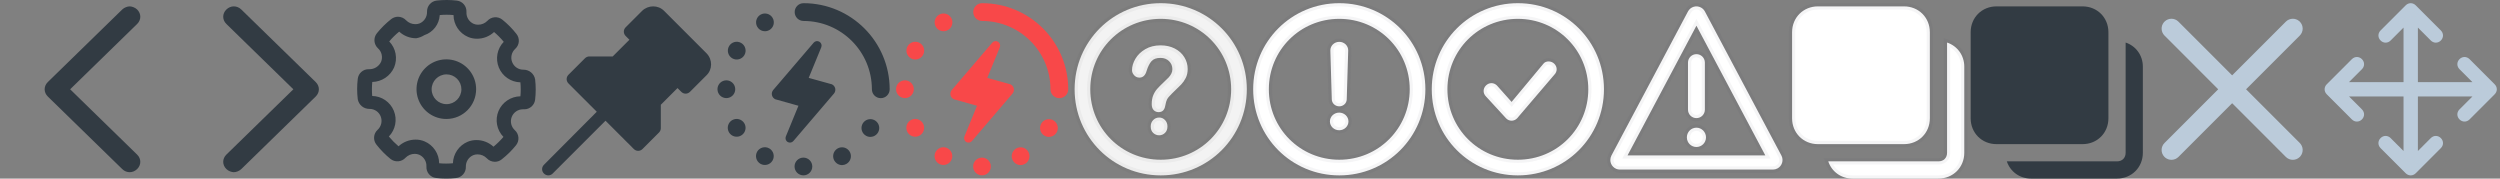 <svg xmlns="http://www.w3.org/2000/svg" width="392" height="28" viewBox="0 0 392 28">
  <rect x="0" y="0" width="392" height="28" fill="#808080" stroke="none"/>
  <g fill="none" fill-rule="evenodd">
    <path fill="#323B43" fill-rule="nonzero" d="M98.107 5.647C97.919 5.458 97.816 5.215 97.816 4.962 97.816 4.709 97.919 4.465 98.107 4.277L100.689 1.696C101.658.767 103.193.767 104.125 1.699L110.805 8.379C111.744 9.358 111.731 10.895 110.769 11.818L108.191 14.395C108.002 14.583 107.759 14.686 107.506 14.686 107.253 14.686 107.009 14.583 106.821 14.395L106.235 13.809 103.617 16.427 103.617 20.099C103.617 20.352 103.514 20.595 103.326 20.784L100.748 23.361C100.56 23.55 100.316 23.652 100.063 23.652 99.81 23.652 99.566 23.55 99.378 23.361L94.944 18.928 86.661 27.209C86.473 27.397 86.229 27.5 85.976 27.5 85.723 27.5 85.48 27.397 85.291 27.209 84.903 26.821 84.903 26.227 85.291 25.839L93.574 17.522 89.14 13.088C88.752 12.7 88.752 12.106 89.14 11.718L91.717 9.141C91.906 8.953 92.15 8.85 92.402 8.85L96.075 8.85 98.693 6.232 98.107 5.647zM128.78 7.403L126.805 12.211 130.291 13.178 130.4 13.203C130.675 13.317 130.882 13.554 130.957 13.842 131.029 14.132 130.958 14.439 130.767 14.668L124.402 22.113C124.181 22.377 123.8 22.441 123.504 22.263 123.209 22.085 123.088 21.717 123.219 21.398L125.196 16.582 121.709 15.605 121.6 15.58C121.326 15.466 121.121 15.23 121.046 14.942 120.974 14.652 121.045 14.345 121.236 14.116L127.592 6.685C127.817 6.427 128.194 6.369 128.487 6.546 128.78 6.722 128.903 7.084 128.78 7.403L128.78 7.403zM125.999.5C125.229.5 124.605 1.124 124.605 1.893 124.605 2.663 125.229 3.287 125.999 3.287 131.913 3.292 136.707 8.084 136.713 13.999 136.713 14.768 137.337 15.392 138.107 15.392 138.876 15.392 139.5 14.768 139.5 13.999 139.492 6.546 133.451.506 125.999.5zM124.586 26.102C124.585 26.471 124.731 26.826 124.992 27.087 125.252 27.349 125.606 27.496 125.975 27.497L125.975 27.497C126.744 27.497 127.367 26.874 127.367 26.106 127.368 25.338 126.745 24.714 125.977 24.713 125.209 24.712 124.585 25.334 124.583 26.102L124.586 26.102zM113.892 15.382C114.456 15.382 114.964 15.042 115.179 14.52 115.394 13.999 115.273 13.4 114.873 13.002 114.473 12.605 113.873 12.488 113.353 12.706 112.833 12.924 112.496 13.435 112.5 13.999 112.505 14.764 113.127 15.382 113.892 15.382zM119.232 25.681C119.897 26.066 120.748 25.84 121.134 25.175 121.519 24.51 121.293 23.658 120.628 23.273 119.963 22.887 119.112 23.113 118.726 23.777 118.343 24.443 118.569 25.293 119.232 25.681zM118.743 4.211C119.131 4.873 119.982 5.096 120.645 4.71 121.308 4.324 121.534 3.473 121.149 2.809 120.764 2.145 119.914 1.918 119.249 2.301 118.927 2.486 118.693 2.792 118.598 3.151 118.503 3.509 118.555 3.891 118.743 4.211L118.743 4.211zM114.813 18.832C114.324 19.114 114.053 19.662 114.126 20.222 114.199 20.782 114.602 21.242 115.147 21.388 115.692 21.535 116.271 21.339 116.615 20.891 116.959 20.444 116.999 19.833 116.717 19.344 116.331 18.679 115.479 18.451 114.813 18.835L114.813 18.832zM136.468 21.464C137.166 21.467 137.759 20.952 137.853 20.26 137.947 19.568 137.514 18.914 136.84 18.73 136.167 18.545 135.461 18.889 135.19 19.533 134.92 20.177 135.168 20.922 135.772 21.274 135.982 21.4 136.222 21.467 136.468 21.467L136.468 21.464zM116.214 6.735C115.548 6.351 114.697 6.579 114.313 7.244 113.929 7.909 114.156 8.76 114.821 9.145 115.486 9.53 116.337 9.303 116.723 8.638 116.908 8.318 116.959 7.938 116.863 7.581 116.768 7.224 116.534 6.919 116.214 6.735L116.214 6.735zM130.835 25.19C131.084 25.622 131.544 25.889 132.043 25.889 132.283 25.885 132.518 25.818 132.724 25.696 133.212 25.415 133.483 24.868 133.41 24.309 133.337 23.751 132.935 23.292 132.392 23.145 131.848 22.999 131.27 23.194 130.927 23.641 130.583 24.087 130.543 24.696 130.824 25.184L130.835 25.19z"/>
    <path fill="#F84849" fill-rule="nonzero" d="M156.78,7.403 L154.805,12.211 L158.291,13.178 L158.4,13.203 C158.675,13.317 158.882,13.554 158.957,13.842 C159.029,14.132 158.958,14.439 158.767,14.668 L152.402,22.113 C152.181,22.377 151.8,22.441 151.504,22.263 C151.209,22.085 151.088,21.717 151.219,21.398 L153.196,16.582 L149.709,15.605 L149.6,15.58 C149.326,15.466 149.121,15.23 149.046,14.942 C148.974,14.652 149.045,14.345 149.236,14.116 L155.592,6.685 C155.817,6.427 156.194,6.369 156.487,6.546 C156.78,6.722 156.903,7.084 156.78,7.403 L156.78,7.403 Z M153.999,0.5 C153.229,0.5 152.605,1.124 152.605,1.893 C152.605,2.663 153.229,3.287 153.999,3.287 C159.913,3.292 164.707,8.084 164.713,13.999 C164.713,14.768 165.337,15.392 166.107,15.392 C166.876,15.392 167.5,14.768 167.5,13.999 C167.492,6.546 161.451,0.506 153.999,0.5 Z M152.586,26.102 C152.585,26.471 152.731,26.826 152.992,27.087 C153.252,27.349 153.606,27.496 153.975,27.497 L153.975,27.497 C154.744,27.497 155.367,26.874 155.367,26.106 C155.368,25.338 154.745,24.714 153.977,24.713 C153.209,24.712 152.585,25.334 152.583,26.102 L152.586,26.102 Z M141.892,15.382 C142.456,15.382 142.964,15.042 143.179,14.52 C143.394,13.999 143.273,13.4 142.873,13.002 C142.473,12.605 141.873,12.488 141.353,12.706 C140.833,12.924 140.496,13.435 140.5,13.999 C140.505,14.764 141.127,15.382 141.892,15.382 Z M147.232,25.681 C147.897,26.066 148.748,25.84 149.134,25.175 C149.519,24.51 149.293,23.658 148.628,23.273 C147.963,22.887 147.112,23.113 146.726,23.777 C146.343,24.443 146.569,25.293 147.232,25.681 Z M146.743,4.211 C147.131,4.873 147.982,5.096 148.645,4.71 C149.308,4.324 149.534,3.473 149.149,2.809 C148.764,2.145 147.914,1.918 147.249,2.301 C146.927,2.486 146.693,2.792 146.598,3.151 C146.503,3.509 146.555,3.891 146.743,4.211 L146.743,4.211 Z M142.813,18.832 C142.324,19.114 142.053,19.662 142.126,20.222 C142.199,20.782 142.602,21.242 143.147,21.388 C143.692,21.535 144.271,21.339 144.615,20.891 C144.959,20.444 144.999,19.833 144.717,19.344 C144.331,18.679 143.479,18.451 142.813,18.835 L142.813,18.832 Z M164.468,21.464 C165.166,21.467 165.759,20.952 165.853,20.26 C165.947,19.568 165.514,18.914 164.84,18.73 C164.167,18.545 163.461,18.889 163.19,19.533 C162.92,20.177 163.168,20.922 163.772,21.274 C163.982,21.4 164.222,21.467 164.468,21.467 L164.468,21.464 Z M144.214,6.735 C143.548,6.351 142.697,6.579 142.313,7.244 C141.929,7.909 142.156,8.76 142.821,9.145 C143.486,9.53 144.337,9.303 144.723,8.638 C144.908,8.318 144.959,7.938 144.863,7.581 C144.768,7.224 144.534,6.919 144.214,6.735 L144.214,6.735 Z M158.835,25.19 C159.084,25.622 159.544,25.889 160.043,25.889 C160.283,25.885 160.518,25.818 160.724,25.696 C161.212,25.415 161.483,24.868 161.41,24.309 C161.337,23.751 160.935,23.292 160.392,23.145 C159.848,22.999 159.27,23.194 158.927,23.641 C158.583,24.087 158.543,24.696 158.824,25.184 L158.835,25.19 Z"/>
    <path fill="#FFF" stroke="#323B43" stroke-opacity=".048" d="M182,0.5 C189.486,0.5 195.5,6.514 195.5,14 C195.5,21.486 189.486,27.5 182,27.5 C174.514,27.5 168.5,21.486 168.5,14 C168.5,6.514 174.514,0.5 182,0.5 Z M182,2.955 C175.864,2.955 170.955,7.864 170.955,14 C170.955,20.136 175.864,25.045 182,25.045 C188.136,25.045 193.045,20.136 193.045,14 C193.045,7.864 188.136,2.955 182,2.955 Z M181.757,18.43 C182.123,18.43 182.432,18.564 182.682,18.831 C182.932,19.098 183.057,19.427 183.057,19.818 C183.057,20.253 182.926,20.594 182.665,20.843 C182.403,21.091 182.1,21.215 181.757,21.215 C181.402,21.215 181.092,21.093 180.827,20.847 C180.562,20.602 180.43,20.259 180.43,19.818 C180.43,19.427 180.558,19.098 180.814,18.831 C181.07,18.564 181.384,18.43 181.757,18.43 Z M181.969,7.112 C182.813,7.112 183.558,7.278 184.204,7.61 C184.85,7.943 185.349,8.394 185.701,8.966 C186.053,9.537 186.229,10.158 186.229,10.829 C186.229,11.357 186.128,11.819 185.928,12.217 C185.727,12.614 185.488,12.957 185.212,13.246 C184.935,13.535 184.439,14.021 183.724,14.704 C183.526,14.896 183.367,15.066 183.248,15.212 C183.129,15.358 183.04,15.491 182.982,15.612 C182.923,15.733 182.878,15.854 182.846,15.975 C182.814,16.097 182.766,16.309 182.702,16.614 C182.592,17.259 182.246,17.582 181.664,17.582 C181.361,17.582 181.106,17.477 180.9,17.266 C180.693,17.054 180.59,16.741 180.59,16.325 C180.59,15.803 180.666,15.351 180.817,14.969 C180.968,14.587 181.169,14.252 181.419,13.963 C181.669,13.675 182.007,13.332 182.432,12.934 C182.804,12.586 183.073,12.324 183.239,12.147 C183.405,11.97 183.545,11.773 183.658,11.555 C183.772,11.338 183.828,11.102 183.828,10.847 C183.828,10.351 183.655,9.931 183.309,9.59 C182.963,9.248 182.516,9.078 181.969,9.078 C181.329,9.078 180.858,9.25 180.555,9.595 C180.252,9.939 179.996,10.447 179.787,11.118 C179.589,11.819 179.214,12.17 178.661,12.17 C178.335,12.17 178.06,12.048 177.836,11.802 C177.612,11.557 177.5,11.291 177.5,11.006 C177.5,10.416 177.677,9.818 178.032,9.213 C178.387,8.607 178.905,8.106 179.586,7.708 C180.267,7.311 181.061,7.112 181.969,7.112 Z" opacity=".9"/>
    <path fill="#FFF" stroke="#323B43" stroke-opacity=".048" d="M210 .5C202.514.5 196.5 6.514 196.5 14 196.5 21.486 202.514 27.5 210 27.5 217.486 27.5 223.5 21.486 223.5 14 223.5 6.514 217.486.5 210 .5L210 .5zM210 2.955C216.136 2.955 221.045 7.864 221.045 14 221.045 20.136 216.136 25.045 210 25.045 203.864 25.045 198.955 20.136 198.955 14 198.955 7.864 203.864 2.955 210 2.955zM209.984 17.657C209.182 17.657 208.53 18.277 208.53 19.04 208.53 19.803 209.182 20.424 209.984 20.424 210.786 20.424 211.438 19.803 211.438 19.04 211.438 18.277 210.786 17.657 209.984 17.657zM210.001 6.561C209.211 6.561 208.582 7.181 208.6 7.928L208.6 7.928 208.825 15.592C208.842 16.191 209.361 16.674 209.996 16.674 210.63 16.674 211.15 16.196 211.167 15.592L211.167 15.592 211.398 7.928C211.421 7.181 210.786 6.561 210.001 6.561zM238 .5C230.514.5 224.5 6.514 224.5 14 224.5 21.486 230.514 27.5 238 27.5 245.486 27.5 251.5 21.486 251.5 14 251.5 6.514 245.486.5 238 .5L238 .5zM238 25.045C231.864 25.045 226.955 20.136 226.955 14 226.955 7.864 231.864 2.955 238 2.955 244.136 2.955 249.045 7.864 249.045 14 249.045 20.136 244.136 25.045 238 25.045L238 25.045zM237.018 15.982L234.718 13.405C234.227 12.914 233.491 12.914 233 13.405 232.509 13.895 232.509 14.632 233 15.123L236.159 18.559C236.65 19.05 237.386 19.05 237.877 18.559L243.718 11.718C244.209 11.227 244.209 10.491 243.718 10 243.227 9.509 242.368 9.509 242 10L237.018 15.982z"/>
    <path fill="#FFF" fill-rule="nonzero" stroke="#323B43" stroke-opacity=".048" d="M266,4.033 L255.196,24.369 L276.803,24.369 L266,4.033 Z M267.325,1.797 L279.324,24.384 C279.713,25.116 279.435,26.024 278.703,26.413 C278.486,26.528 278.245,26.588 277.999,26.588 L254,26.588 C253.172,26.588 252.5,25.917 252.5,25.088 C252.5,24.842 252.56,24.601 252.675,24.384 L264.675,1.797 C265.064,1.065 265.972,0.787 266.704,1.176 C266.968,1.316 267.184,1.532 267.325,1.797 Z M267.323,9.814 L267.323,17.198 C267.323,17.928 266.731,18.521 266,18.521 C265.269,18.521 264.677,17.928 264.677,17.198 L264.677,9.814 C264.677,9.083 265.269,8.491 266,8.491 C266.731,8.491 267.323,9.083 267.323,9.814 Z M266,20.021 C266.818,20.021 267.5,20.694 267.5,21.54 C267.5,22.386 266.818,23.049 266,23.049 C265.172,23.049 264.5,22.386 264.5,21.54 C264.5,20.694 265.172,20.021 266,20.021 Z"/>
    <path fill="#323B43" d="M311.7,23.95 L311.7,6.67 C310.08,7.21 309,8.695 309,10.45 L309,23.95 C309,26.245 310.755,28 313.05,28 L326.55,28 C328.305,28 329.79,26.92 330.33,25.3 L313.05,25.3 C312.24,25.3 311.7,24.76 311.7,23.95 L311.7,23.95 Z M331.95,1 L318.45,1 C316.155,1 314.4,2.755 314.4,5.05 L314.4,18.55 C314.4,20.845 316.155,22.6 318.45,22.6 L331.95,22.6 C334.245,22.6 336,20.845 336,18.55 L336,5.05 C336,2.755 334.245,1 331.95,1 L331.95,1 Z" transform="matrix(-1 0 0 1 645 0)"/>
    <path fill="#FFF" stroke="#323B43" stroke-opacity=".048" d="M283.7,23.95 L283.7,6.67 C282.08,7.21 281,8.695 281,10.45 L281,23.95 C281,26.245 282.755,28 285.05,28 L298.55,28 C300.305,28 301.79,26.92 302.33,25.3 L285.05,25.3 C284.24,25.3 283.7,24.76 283.7,23.95 L283.7,23.95 Z M303.95,1 L290.45,1 C288.155,1 286.4,2.755 286.4,5.05 L286.4,18.55 C286.4,20.845 288.155,22.6 290.45,22.6 L303.95,22.6 C306.245,22.6 308,20.845 308,18.55 L308,5.05 C308,2.755 306.245,1 303.95,1 L303.95,1 Z" transform="matrix(-1 0 0 1 589 0)"/>
    <path fill="#323B43" d="M83.909 15.621C83.81 16.482 83.084 17.134 82.217 17.138L82.112 17.138 81.984 17.138C81.206 17.142 80.511 17.624 80.234 18.351 79.957 19.078 80.157 19.9 80.735 20.42 81.401 21.033 81.482 22.055 80.922 22.766 80.253 23.598 79.489 24.349 78.647 25.005 78.347 25.24 77.978 25.368 77.597 25.37 77.115 25.369 76.654 25.167 76.326 24.814 75.943 24.42 75.416 24.2 74.867 24.206 74.644 24.205 74.422 24.246 74.214 24.328 73.485 24.635 73.021 25.359 73.047 26.148 73.076 27.046 72.411 27.814 71.519 27.915 70.472 28.031 69.415 28.028 68.369 27.907 67.467 27.801 66.806 27.008 66.864 26.102 66.904 25.305 66.443 24.567 65.709 24.253 65.498 24.167 65.272 24.124 65.044 24.125 64.496 24.121 63.969 24.34 63.586 24.732 62.973 25.407 61.941 25.489 61.229 24.919 60.411 24.257 59.672 23.505 59.024 22.675 58.465 21.973 58.546 20.957 59.211 20.354 59.792 19.817 59.982 18.978 59.689 18.243 59.41 17.551 58.744 17.092 57.998 17.076L57.928 17.076C57.026 17.088 56.249 16.443 56.096 15.554 55.968 14.496 55.968 13.427 56.096 12.37 56.189 11.482 56.954 10.819 57.846 10.853 58.653 10.884 59.401 10.432 59.748 9.703 60.053 8.964 59.862 8.113 59.269 7.576 58.604 6.963 58.523 5.941 59.083 5.231 59.75 4.401 60.509 3.649 61.346 2.991 61.65 2.756 62.023 2.628 62.408 2.626 62.891 2.627 63.352 2.83 63.679 3.186 64.063 3.577 64.59 3.794 65.138 3.789 65.361 3.791 65.582 3.752 65.791 3.672 66.52 3.365 66.984 2.64 66.958 1.849 66.929.952 67.595.185 68.486.085 69.533-.031 70.589-.028 71.636.093 72.537.199 73.198.991 73.141 1.897 73.096 2.696 73.558 3.437 74.296 3.748 74.507 3.832 74.733 3.875 74.961 3.874 75.509 3.879 76.035 3.66 76.419 3.269 77.028 2.596 78.055 2.513 78.764 3.08 79.586 3.739 80.33 4.491 80.98 5.321 81.544 6.026 81.462 7.048 80.794 7.654 80.213 8.18 80.019 9.011 80.307 9.74 80.595 10.469 81.305 10.943 82.089 10.929 82.985 10.921 83.755 11.563 83.909 12.446 84.03 13.501 84.03 14.566 83.909 15.621L83.909 15.621zM81.599 12.911C80.11 12.876 78.783 11.964 78.217 10.587 77.651 9.21 77.952 7.628 78.985 6.556 78.53 5.997 78.023 5.484 77.469 5.022 76.744 5.698 75.789 6.074 74.797 6.072 74.321 6.075 73.849 5.983 73.409 5.8 72.026 5.215 71.122 3.864 71.111 2.362 70.393 2.296 69.67 2.296 68.952 2.362 68.871 3.809 67.913 5.058 66.538 5.512 66.147 5.76 65.711 5.925 65.254 5.999 64.268 6 63.318 5.629 62.594 4.959 62.025 5.42 61.501 5.934 61.031 6.496 62.076 7.575 62.379 9.173 61.801 10.56 61.199 11.925 59.862 12.819 58.371 12.854 58.303 13.583 58.299 14.317 58.36 15.047 59.852 15.076 61.184 15.988 61.752 17.369 62.319 18.749 62.013 20.335 60.973 21.405 61.434 21.959 61.941 22.472 62.489 22.94 63.217 22.267 64.17 21.893 65.161 21.89 65.641 21.886 66.117 21.979 66.561 22.163 67.945 22.746 68.849 24.097 68.859 25.599 69.577 25.666 70.3 25.666 71.017 25.599 71.064 24.116 71.971 22.797 73.339 22.224 73.773 22.049 74.236 21.96 74.704 21.962 75.694 21.959 76.648 22.331 77.376 23.003 77.941 22.538 78.464 22.024 78.939 21.467 77.888 20.39 77.585 18.788 78.169 17.402 78.758 16.025 80.101 15.123 81.599 15.099 81.669 14.37 81.669 13.636 81.599 12.907L81.599 12.911zM70.002 18.655C68.111 18.662 66.401 17.529 65.671 15.783 64.942 14.037 65.337 12.024 66.673 10.683 68.008 9.342 70.019 8.939 71.768 9.661 73.517 10.384 74.657 12.089 74.657 13.981 74.661 16.557 72.578 18.648 70.002 18.655L70.002 18.655zM70.002 11.664C68.715 11.671 67.677 12.718 67.681 14.005 67.685 15.292 68.731 16.333 70.018 16.331 71.305 16.329 72.347 15.285 72.347 13.997 72.348 13.376 72.1 12.781 71.66 12.343 71.22 11.904 70.623 11.66 70.002 11.663L70.002 11.664zM21.5 1.488C22.167 2.138 22.167 3.112 21.5 3.763L11 14 21.5 24.238C22.167 24.887 22.167 25.863 21.5 26.512 20.833 27.163 19.833 27.163 19.167 26.512L7.5 15.137C6.833 14.488 6.833 13.512 7.5 12.863L19.167 1.488C19.5 1.163 20 1 20.333 1 20.667 1 21.167 1.163 21.5 1.488L21.5 1.488z"/>
    <path fill="#323B43" d="M49.5,1.488 C50.167,2.138 50.167,3.112 49.5,3.763 L39,14 L49.5,24.238 C50.167,24.887 50.167,25.863 49.5,26.512 C48.833,27.163 47.833,27.163 47.167,26.512 L35.5,15.137 C34.833,14.488 34.833,13.512 35.5,12.863 L47.167,1.488 C47.5,1.163 48,1 48.333,1 C48.667,1 49.167,1.163 49.5,1.488 L49.5,1.488 Z" transform="rotate(180 42.5 14)"/>
    <path fill="#BBCBDA" d="M350,-1 C350.853,-1 351.544,-0.317 351.544,0.55 L351.544,12.455 L363.45,12.456 C364.259,12.456 364.922,13.067 364.994,13.859 L365,14 C365,14.853 364.317,15.544 363.45,15.544 L351.544,15.544 L351.544,27.45 C351.544,28.259 350.933,28.922 350.141,28.994 L350,29 C349.147,29 348.456,28.317 348.456,27.45 L348.455,15.544 L336.55,15.544 C335.741,15.544 335.078,14.933 335.006,14.141 L335,14 C335,13.147 335.683,12.456 336.55,12.456 L348.455,12.455 L348.456,0.55 C348.456,-0.259 349.067,-0.922 349.859,-0.994 L350,-1 Z" transform="rotate(45 350 14)"/>
    <path fill="#BBCBDA" d="M391.163,13.213 L387.225,9.275 C386.775,8.825 386.1,8.825 385.65,9.275 C385.2,9.725 385.2,10.4 385.65,10.85 L387.675,12.875 L379.125,12.875 L379.125,4.325 L381.15,6.35 C381.6,6.8 382.275,6.8 382.725,6.35 C383.175,5.9 383.175,5.225 382.725,4.775 L378.788,0.838 C378.337,0.388 377.663,0.388 377.212,0.838 L373.275,4.775 C372.825,5.225 372.825,5.9 373.275,6.35 C373.725,6.8 374.4,6.8 374.85,6.35 L376.875,4.325 L376.875,12.875 L368.325,12.875 L370.35,10.85 C370.8,10.4 370.8,9.725 370.35,9.275 C369.9,8.825 369.225,8.825 368.775,9.275 L364.837,13.213 C364.387,13.662 364.387,14.338 364.837,14.787 L368.775,18.725 C369.225,19.175 369.9,19.175 370.35,18.725 C370.8,18.275 370.8,17.6 370.35,17.15 L368.325,15.125 L376.875,15.125 L376.875,23.675 L374.85,21.65 C374.4,21.2 373.725,21.2 373.275,21.65 C372.825,22.1 372.825,22.775 373.275,23.225 L377.212,27.163 C377.663,27.613 378.337,27.613 378.788,27.163 L382.725,23.225 C383.175,22.775 383.175,22.1 382.725,21.65 C382.275,21.2 381.6,21.2 381.15,21.65 L379.125,23.675 L379.125,15.125 L387.675,15.125 L385.65,17.15 C385.2,17.6 385.2,18.275 385.65,18.725 C386.1,19.175 386.775,19.175 387.225,18.725 L391.163,14.787 C391.613,14.338 391.613,13.662 391.163,13.213 L391.163,13.213 Z"/>
  </g>
</svg>
